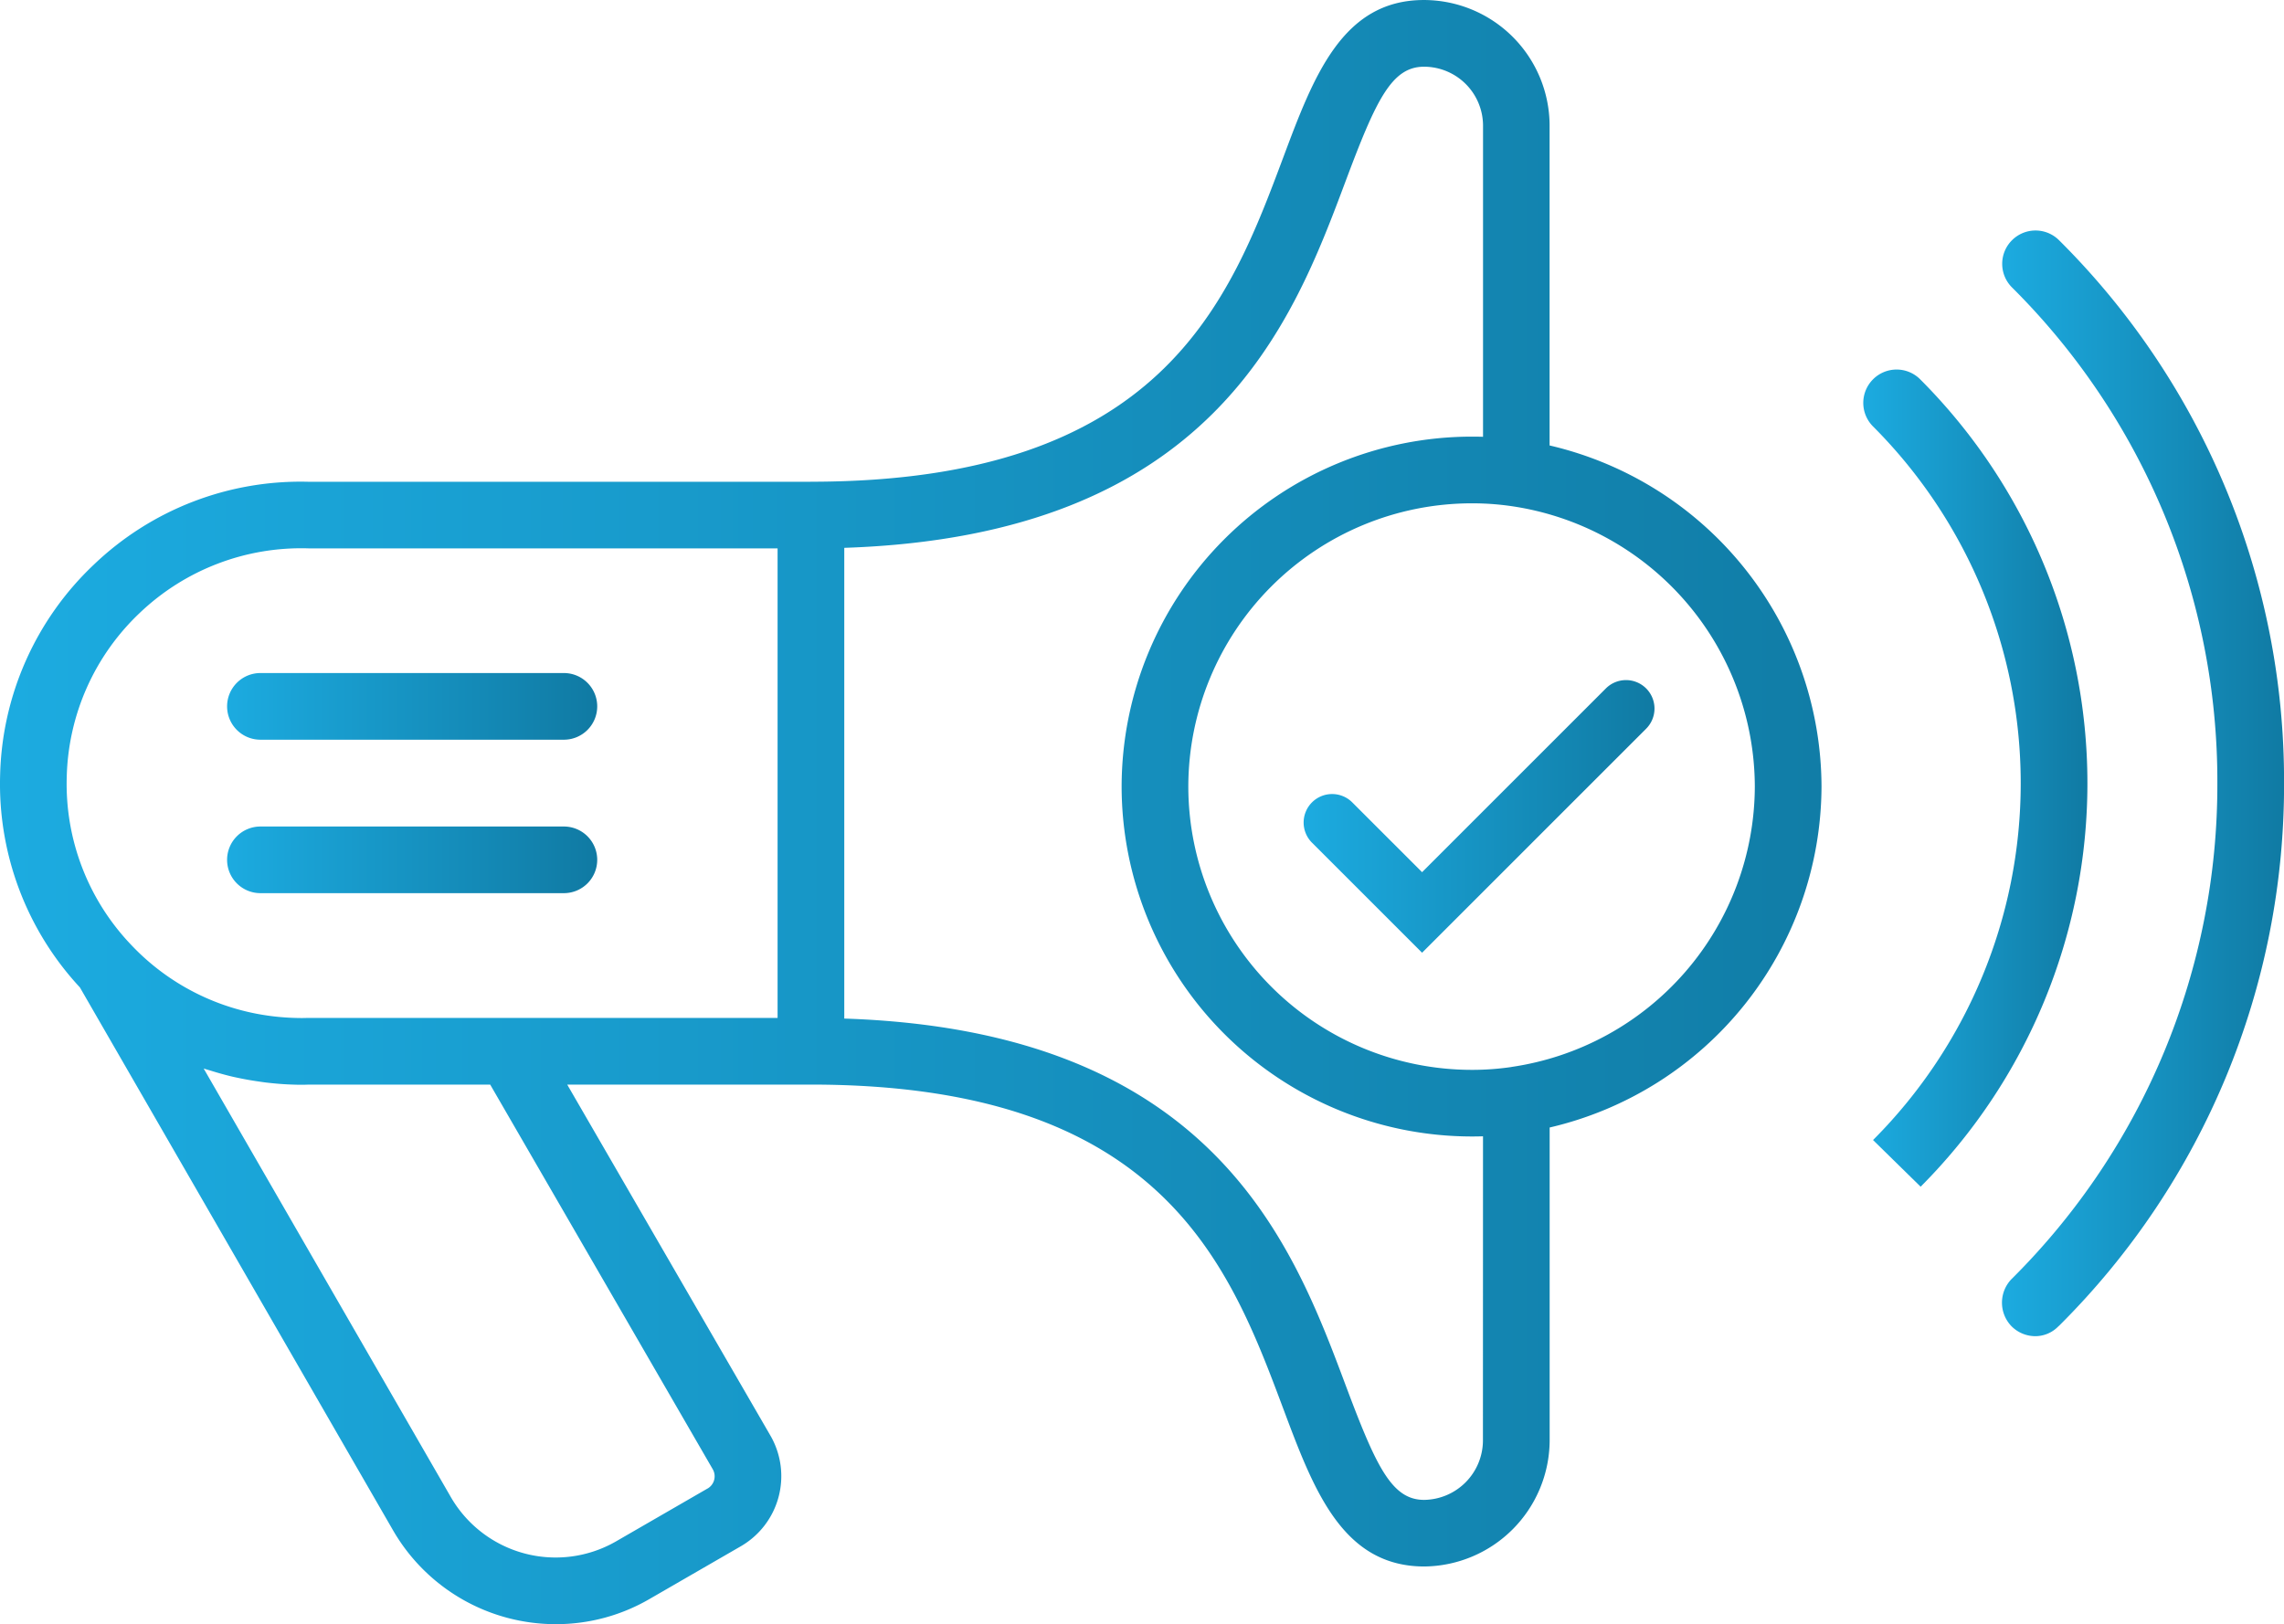 <svg xmlns="http://www.w3.org/2000/svg" xmlns:xlink="http://www.w3.org/1999/xlink" width="160.318" height="114.034" viewBox="0 0 160.318 114.034">
  <defs>
    <linearGradient id="linear-gradient" y1="0.5" x2="1" y2="0.5" gradientUnits="objectBoundingBox">
      <stop offset="0" stop-color="#1cabe0"/>
      <stop offset="1" stop-color="#107aa3"/>
    </linearGradient>
  </defs>
  <g id="Group_7455" data-name="Group 7455" transform="translate(-22.42 271.89)">
    <path id="Path_19965" data-name="Path 19965" d="M40.7-219.957H62a2.34,2.34,0,0,0,2.34-2.34,2.34,2.34,0,0,0-2.34-2.34H40.7a2.34,2.34,0,0,0-2.34,2.34A2.34,2.34,0,0,0,40.7-219.957Z" fill="url(#linear-gradient)"/>
    <path id="Path_19966" data-name="Path 19966" d="M40.7-209.183H62a2.34,2.34,0,0,0,2.34-2.339,2.34,2.34,0,0,0-2.34-2.34H40.7a2.34,2.34,0,0,0-2.34,2.34A2.34,2.34,0,0,0,40.7-209.183Z" fill="url(#linear-gradient)"/>
    <path id="Path_19967" data-name="Path 19967" d="M166.951-255.021a2.336,2.336,0,0,0-3.308,0,2.338,2.338,0,0,0,0,3.308,48.887,48.887,0,0,1,14.417,34.791,48.881,48.881,0,0,1-14.407,34.794l-.007.006,0,0a2.381,2.381,0,0,0-.037,3.343,2.366,2.366,0,0,0,1.67.7,2.258,2.258,0,0,0,1.6-.669l.1-.091a53.526,53.526,0,0,0,15.763-38.092A53.524,53.524,0,0,0,166.951-255.021Z" fill="url(#linear-gradient)"/>
    <path id="Path_19968" data-name="Path 19968" d="M157.2-245.259a2.337,2.337,0,0,0-3.308,0,2.34,2.34,0,0,0,0,3.309,35.451,35.451,0,0,1,0,50.1l3.341,3.276A40.124,40.124,0,0,0,157.2-245.259Z" fill="url(#linear-gradient)"/>
    <path id="Path_19969" data-name="Path 19969" d="M131.189-240.615V-263.1a8.835,8.835,0,0,0-8.82-8.789c-5.737,0-7.749,5.372-9.878,11.06-3.794,10.132-8.516,22.739-33.111,22.76-.014,0-.028,0-.042,0s-.032,0-.049.005H44.13a20.981,20.981,0,0,0-15.118,5.811,21.023,21.023,0,0,0-6.584,14.8,20.982,20.982,0,0,0,5.6,14.887L50.037-164.4a13.189,13.189,0,0,0,11.41,6.54,13.044,13.044,0,0,0,6.512-1.737l6.458-3.731a5.688,5.688,0,0,0,2.1-7.737L62.234-195.743H79.341c24.631,0,29.359,12.624,33.159,22.767,2.131,5.691,4.145,11.066,9.9,11.066a8.89,8.89,0,0,0,8.793-8.81v-22.01a24.668,24.668,0,0,0,19.082-23.942A24.669,24.669,0,0,0,131.189-240.615ZM32.234-228.863a16.421,16.421,0,0,1,11.835-4.527H77v32.967H58.178l-14.193,0c-.271.011-.542.009-.835,0q-.825-.022-1.634-.123a16.338,16.338,0,0,1-9.873-4.99,16.347,16.347,0,0,1-4.538-11.8A16.384,16.384,0,0,1,32.234-228.863Zm40.219,60.132a.994.994,0,0,1-.372,1.352l-.006,0-6.451,3.728a8.5,8.5,0,0,1-11.537-3.094L36.716-196.87c.03.01.062.017.092.027.126.043.254.075.381.115.471.148.947.282,1.43.4.195.047.391.088.587.129q.663.138,1.339.234c.187.027.373.057.561.079.627.073,1.258.127,1.9.144.384.016.767.014,1.066,0H56.828Zm54.057-2a4.184,4.184,0,0,1-4.129,4.145c-2.267,0-3.362-2.323-5.5-8.027-3.739-9.982-9.339-24.917-35.2-25.765v-33.049c25.864-.854,31.459-15.782,35.195-25.758,2.135-5.7,3.23-8.021,5.5-8.021a4.146,4.146,0,0,1,4.141,4.117v21.865q-.393-.011-.8-.011a24.6,24.6,0,0,0-24.568,24.567A24.6,24.6,0,0,0,125.715-192.1q.4,0,.8-.012Zm2-26.246a19.008,19.008,0,0,1-2.792.2,19.911,19.911,0,0,1-19.888-19.888,19.911,19.911,0,0,1,19.888-19.888,19.113,19.113,0,0,1,2.807.2,19.957,19.957,0,0,1,17.069,19.689A19.958,19.958,0,0,1,128.507-196.981Z" fill="url(#linear-gradient)"/>
    <path id="Path_19970" data-name="Path 19970" d="M135.138-223.556l-12.9,12.9-4.9-4.9a2,2,0,0,0-2.828,0,2,2,0,0,0,0,2.828L122.237-205l15.729-15.729a2,2,0,0,0,0-2.828A2,2,0,0,0,135.138-223.556Z" fill="url(#linear-gradient)"/>
  </g>
</svg>
